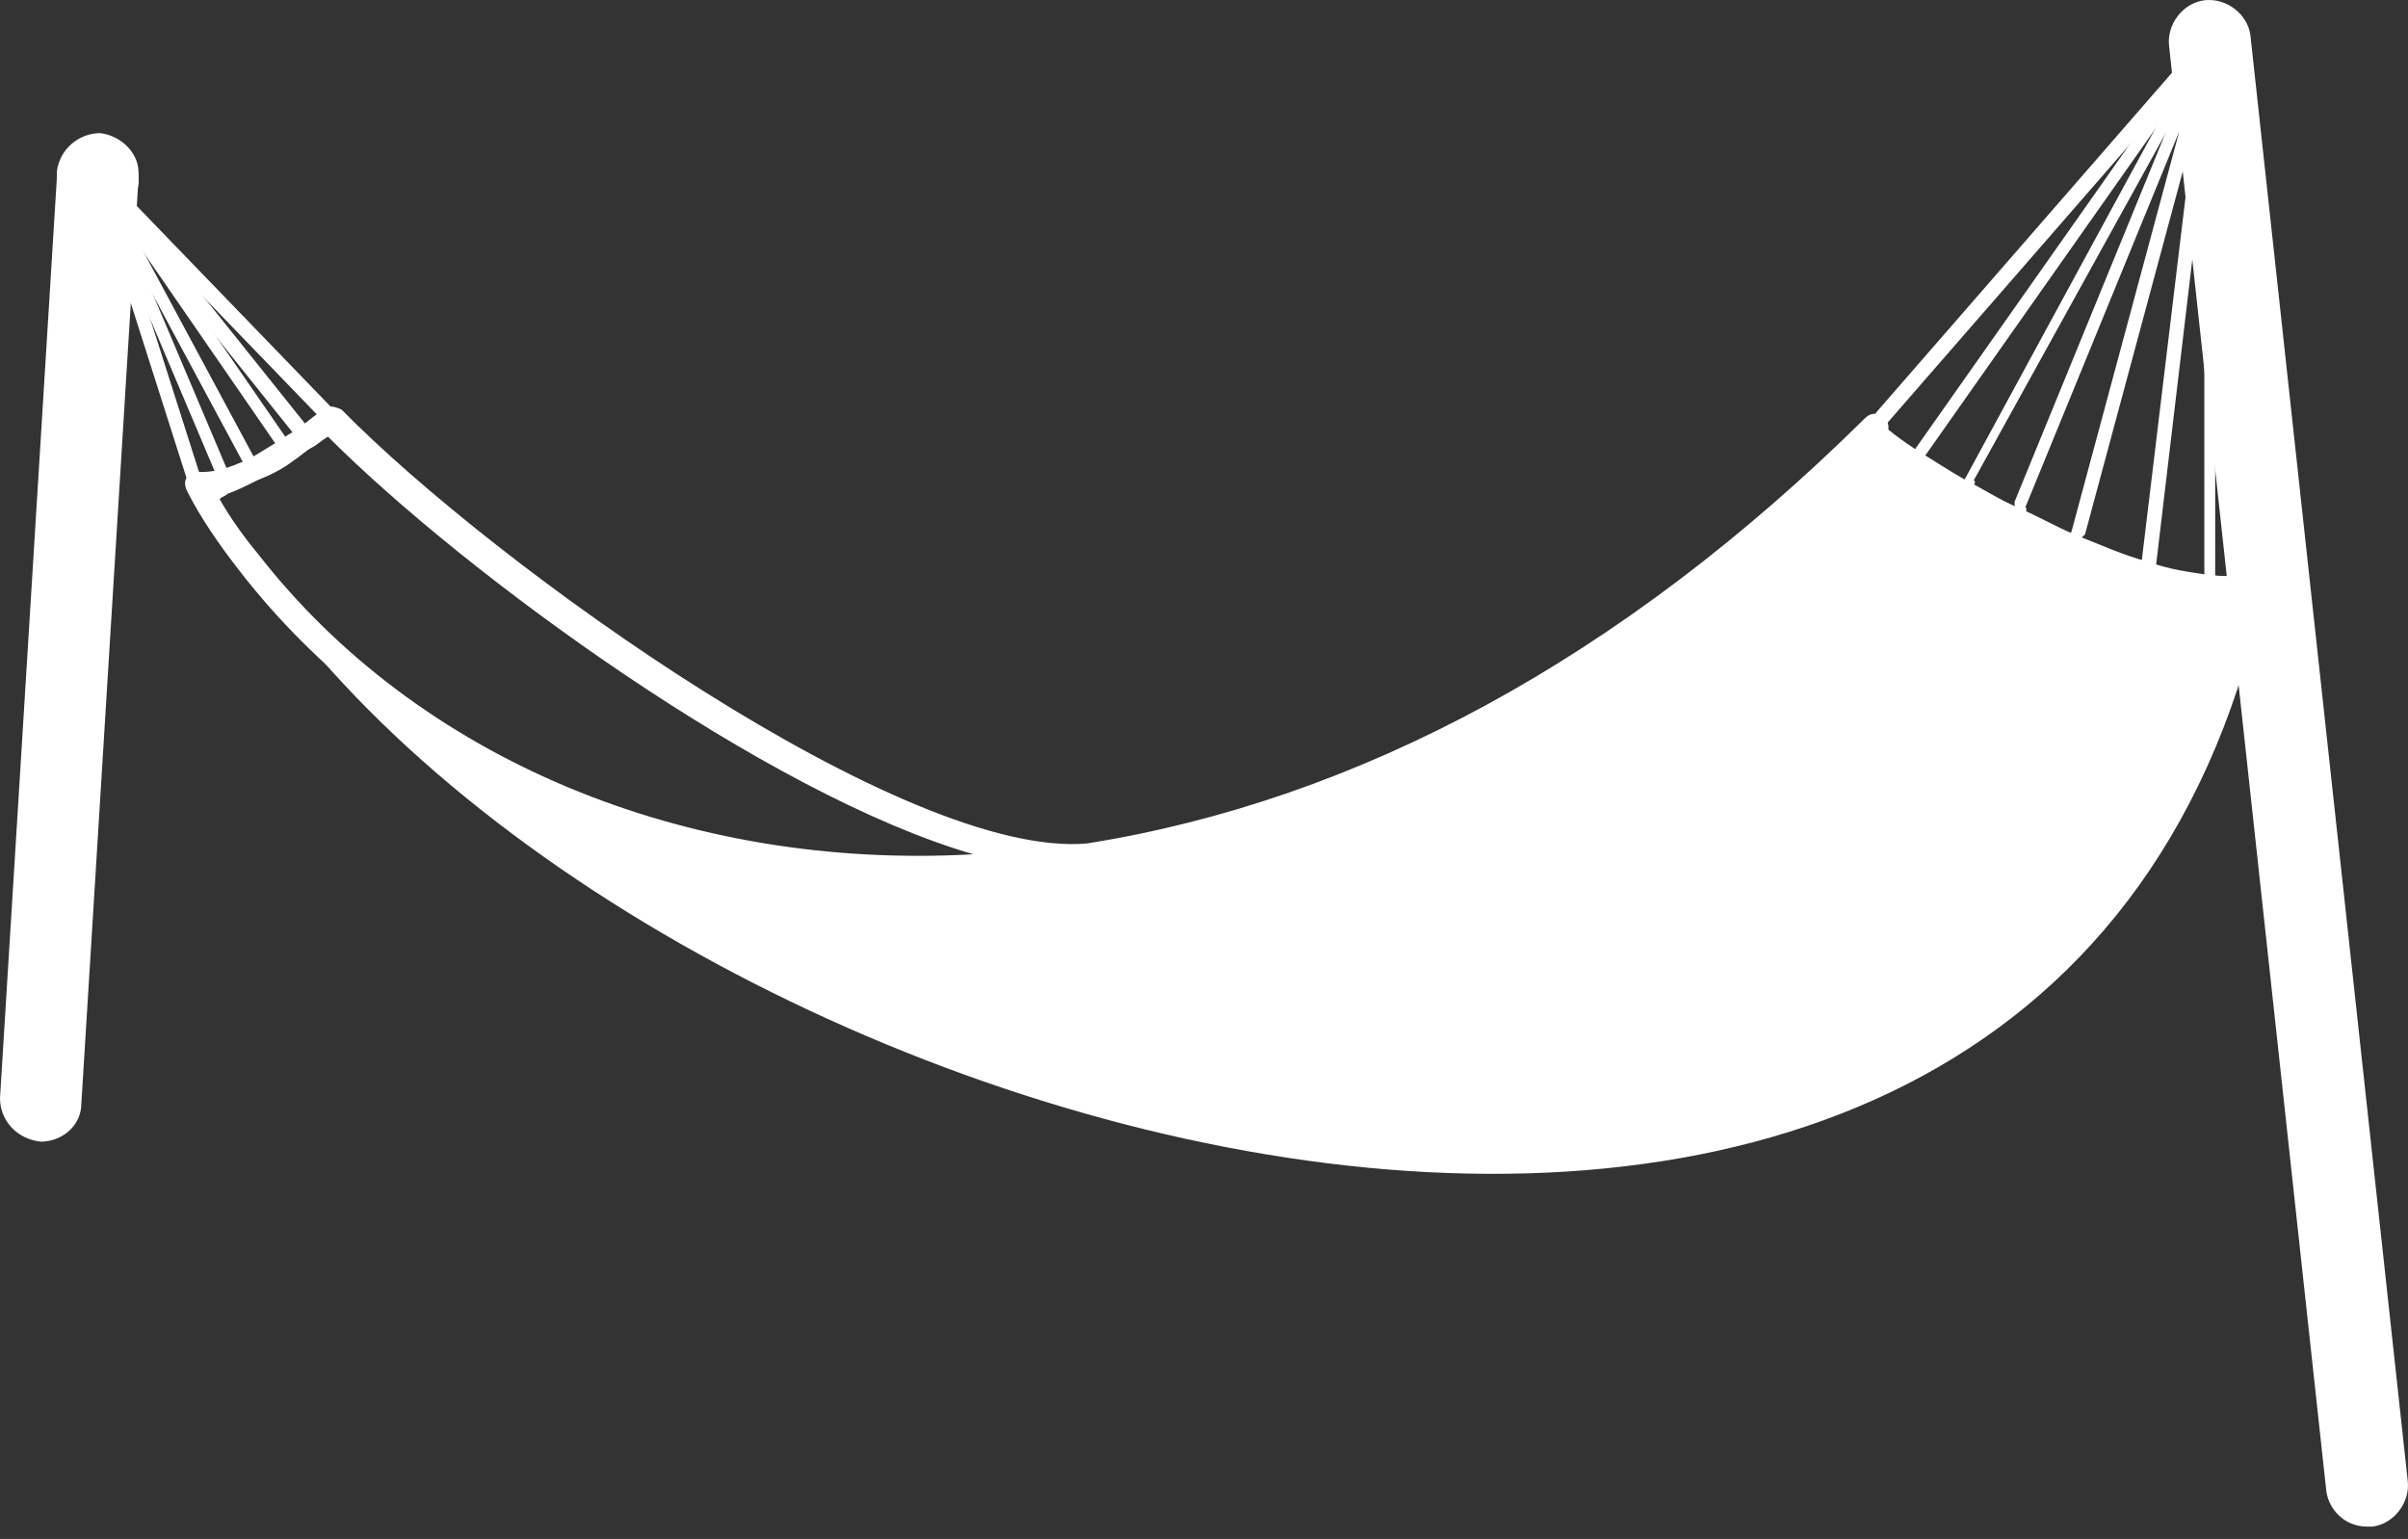 <svg width="97" height="62" viewBox="0 0 97 62" fill="none" xmlns="http://www.w3.org/2000/svg">
<rect x="0" y="0" width="97" height="62" fill="#333333" stroke="none"/>
<path d="M91.527 22.839C91.527 23.058 91.418 23.275 91.418 23.385V22.949C91.418 22.948 91.527 22.839 91.527 22.839Z" fill="white"/>
<path d="M86.502 22.621C87.376 22.948 88.25 23.057 89.014 23.167C89.997 23.276 90.762 23.167 91.308 22.839V23.276C83.335 63.142 25.558 46.54 9.939 22.621C16.82 31.467 29.271 36.82 43.688 34.526C53.845 32.888 64.986 27.535 75.69 16.832C75.69 17.051 76.236 17.487 77.219 18.142C77.765 18.47 78.42 18.907 79.184 19.344C79.84 19.672 80.495 20.109 81.26 20.436C82.025 20.764 82.789 21.201 83.554 21.529C84.647 21.965 85.63 22.402 86.504 22.621L86.502 22.621Z" fill="white"/>
<path d="M1.638 45.994C0.655 45.885 0 45.12 0 44.246L2.294 7.111C2.403 6.237 3.168 5.582 4.042 5.582C4.916 5.691 5.68 6.456 5.571 7.33L3.277 44.465C3.276 45.339 2.512 45.994 1.638 45.994Z" fill="white"/>
<path d="M3.932 8.859C2.949 8.75 2.294 7.985 2.294 7.111V6.892C2.403 6.018 3.167 5.363 4.041 5.363C4.915 5.472 5.679 6.237 5.57 7.111V7.33C5.57 8.203 4.805 8.859 3.932 8.859Z" fill="white"/>
<path d="M95.349 61.503C94.475 61.503 93.82 60.848 93.711 60.083L87.377 1.869C87.268 0.995 87.923 0.121 88.797 0.012C89.671 -0.097 90.544 0.558 90.653 1.432L96.988 59.647C97.097 60.52 96.442 61.394 95.568 61.503H95.349Z" fill="white"/>
<path d="M13.325 17.16C13.216 17.16 13.216 17.16 13.106 17.051L3.822 7.439C3.713 7.33 3.713 7.112 3.822 7.003C3.931 6.894 4.149 6.894 4.258 7.003L13.543 16.614C13.651 16.723 13.651 16.942 13.543 17.051C13.434 17.16 13.325 17.16 13.325 17.16Z" fill="white"/>
<path d="M11.577 18.361C11.468 18.361 11.358 18.361 11.358 18.252L3.822 7.33C3.713 7.221 3.713 7.003 3.931 7.003C4.04 6.894 4.259 6.894 4.259 7.112L11.795 18.034C11.904 18.143 11.904 18.361 11.686 18.361H11.577Z" fill="white"/>
<path d="M10.157 19.016C10.048 19.016 9.939 19.016 9.939 18.907L3.713 7.33C3.604 7.221 3.713 7.003 3.822 7.003C3.931 6.894 4.15 7.003 4.15 7.112L10.376 18.689C10.485 18.798 10.376 19.016 10.267 19.016H10.157Z" fill="white"/>
<path d="M75.799 17.16C75.69 17.16 75.69 17.16 75.58 17.05C75.471 16.942 75.471 16.832 75.58 16.614L88.796 1.432C88.905 1.323 89.124 1.323 89.233 1.432C89.342 1.541 89.342 1.651 89.233 1.869L76.017 17.05C75.909 17.16 75.909 17.16 75.799 17.16Z" fill="white"/>
<path d="M77.328 18.471H77.219C77.11 18.362 77.11 18.252 77.11 18.143L88.796 1.542C88.905 1.433 89.015 1.433 89.124 1.433C89.233 1.542 89.233 1.652 89.233 1.761L77.547 18.362C77.547 18.471 77.438 18.471 77.328 18.471Z" fill="white"/>
<path d="M86.502 23.057C86.284 23.057 86.175 22.948 86.284 22.73V22.511L88.796 1.65C88.796 1.541 88.905 1.431 89.123 1.431C89.232 1.431 89.342 1.54 89.342 1.759L86.83 22.948C86.72 22.948 86.612 23.056 86.502 23.056V23.057Z" fill="white"/>
<path d="M79.403 19.562H79.294C79.185 19.453 79.076 19.344 79.185 19.235L88.796 1.541C88.905 1.432 89.015 1.322 89.124 1.432C89.233 1.541 89.342 1.651 89.233 1.76L79.512 19.344C79.622 19.453 79.513 19.562 79.403 19.562Z" fill="white"/>
<path d="M81.478 20.655C81.369 20.655 81.369 20.655 81.478 20.655C81.151 20.545 81.151 20.436 81.151 20.217L88.796 1.54C88.905 1.431 89.015 1.321 89.124 1.431C89.233 1.54 89.342 1.65 89.233 1.759L81.587 20.436C81.697 20.545 81.587 20.655 81.478 20.655Z" fill="white"/>
<path d="M83.663 21.747C83.444 21.747 83.335 21.528 83.444 21.419L88.796 1.541C88.796 1.432 89.015 1.322 89.124 1.322C89.233 1.322 89.342 1.541 89.342 1.65L83.99 21.528C83.881 21.637 83.772 21.746 83.663 21.746V21.747Z" fill="white"/>
<path d="M7.864 19.89C7.755 19.89 7.645 19.781 7.645 19.671L3.714 7.33C3.714 7.221 3.714 7.002 3.932 7.002C4.041 7.002 4.26 7.002 4.26 7.221L8.192 19.563C8.192 19.671 8.082 19.781 7.864 19.89C7.973 19.89 7.973 19.89 7.864 19.89Z" fill="white"/>
<path d="M3.932 7.548C3.823 7.548 3.713 7.548 3.713 7.439C3.604 7.33 3.713 7.112 3.822 7.112C3.931 7.003 4.15 7.112 4.15 7.22C4.258 7.329 4.15 7.548 4.041 7.548H3.932Z" fill="white"/>
<path d="M89.015 23.385C88.906 23.385 88.796 23.276 88.796 23.166V1.65C88.796 1.541 88.905 1.431 89.015 1.431C89.124 1.431 89.233 1.54 89.233 1.65V23.166C89.342 23.275 89.233 23.385 89.015 23.385Z" fill="white"/>
<path d="M9.065 19.672C8.956 19.672 8.846 19.563 8.846 19.453L3.714 7.33C3.605 7.221 3.714 7.003 3.823 7.003C3.932 6.894 4.15 7.003 4.15 7.112L9.284 19.235C9.393 19.344 9.284 19.563 9.065 19.672Z" fill="white"/>
<path d="M3.932 8.859C3.058 8.859 2.294 8.094 2.294 7.221C2.294 6.347 3.059 5.583 3.932 5.583C4.806 5.583 5.57 6.348 5.57 7.221C5.57 8.203 4.915 8.859 3.932 8.859Z" fill="white"/>
<path d="M12.232 17.815C12.123 17.815 12.123 17.815 12.014 17.706L3.713 7.33C3.604 7.221 3.604 7.003 3.713 6.894C3.822 6.785 4.041 6.785 4.15 6.894L12.45 17.27C12.559 17.378 12.559 17.597 12.45 17.706C12.341 17.815 12.341 17.815 12.232 17.815Z" fill="white"/>
<path d="M3.932 8.859C3.058 8.859 2.294 8.094 2.294 7.221C2.294 6.347 3.059 5.583 3.932 5.583C4.806 5.583 5.57 6.348 5.57 7.221C5.57 8.203 4.915 8.859 3.932 8.859Z" fill="white"/>
<path d="M3.932 7.548C3.823 7.548 3.823 7.548 3.713 7.439C3.604 7.33 3.604 7.112 3.713 7.003C3.822 6.894 3.932 6.894 4.041 7.003C4.149 7.112 4.149 7.33 4.041 7.439C4.15 7.439 4.041 7.548 3.932 7.548Z" fill="white"/>
<path d="M37.244 35.618C26.103 35.618 15.837 31.031 9.611 22.948C8.846 21.965 8.082 20.873 7.536 19.781C7.427 19.563 7.427 19.345 7.536 19.235C7.645 19.016 7.863 19.016 8.082 19.016C8.191 19.016 8.519 19.016 8.956 18.907C9.283 18.799 9.611 18.689 10.048 18.471C10.485 18.252 10.922 17.925 11.359 17.706C11.578 17.487 11.905 17.378 12.014 17.27C12.56 16.833 12.997 16.505 12.997 16.505C13.216 16.286 13.543 16.396 13.762 16.505C19.988 22.839 36.48 34.635 43.797 33.98C54.719 32.233 65.314 26.554 75.144 16.832C75.362 16.613 75.69 16.613 75.909 16.832C76.127 17.051 76.127 17.378 75.909 17.597C65.86 27.536 54.938 33.324 43.798 35.072C41.614 35.4 39.429 35.618 37.244 35.618L37.244 35.618ZM8.847 20.109C9.283 20.874 9.829 21.638 10.376 22.293C16.82 30.594 27.633 35.072 39.21 34.416C30.909 32.014 18.786 23.167 13.215 17.596C12.997 17.705 12.779 17.924 12.56 18.033C12.341 18.142 12.124 18.36 11.795 18.579C11.359 18.907 10.921 19.125 10.375 19.344C9.939 19.562 9.501 19.78 9.174 19.89C9.065 19.999 8.956 19.999 8.847 20.109L8.847 20.109Z" fill="white"/>
<path d="M91.527 23.057C91.418 23.057 91.308 22.948 91.308 22.839L88.796 1.65C88.796 1.541 88.905 1.322 89.015 1.322C89.124 1.322 89.342 1.431 89.342 1.541L91.854 22.73C91.854 22.948 91.745 23.057 91.527 23.057V23.057Z" fill="white"/>
</svg>
